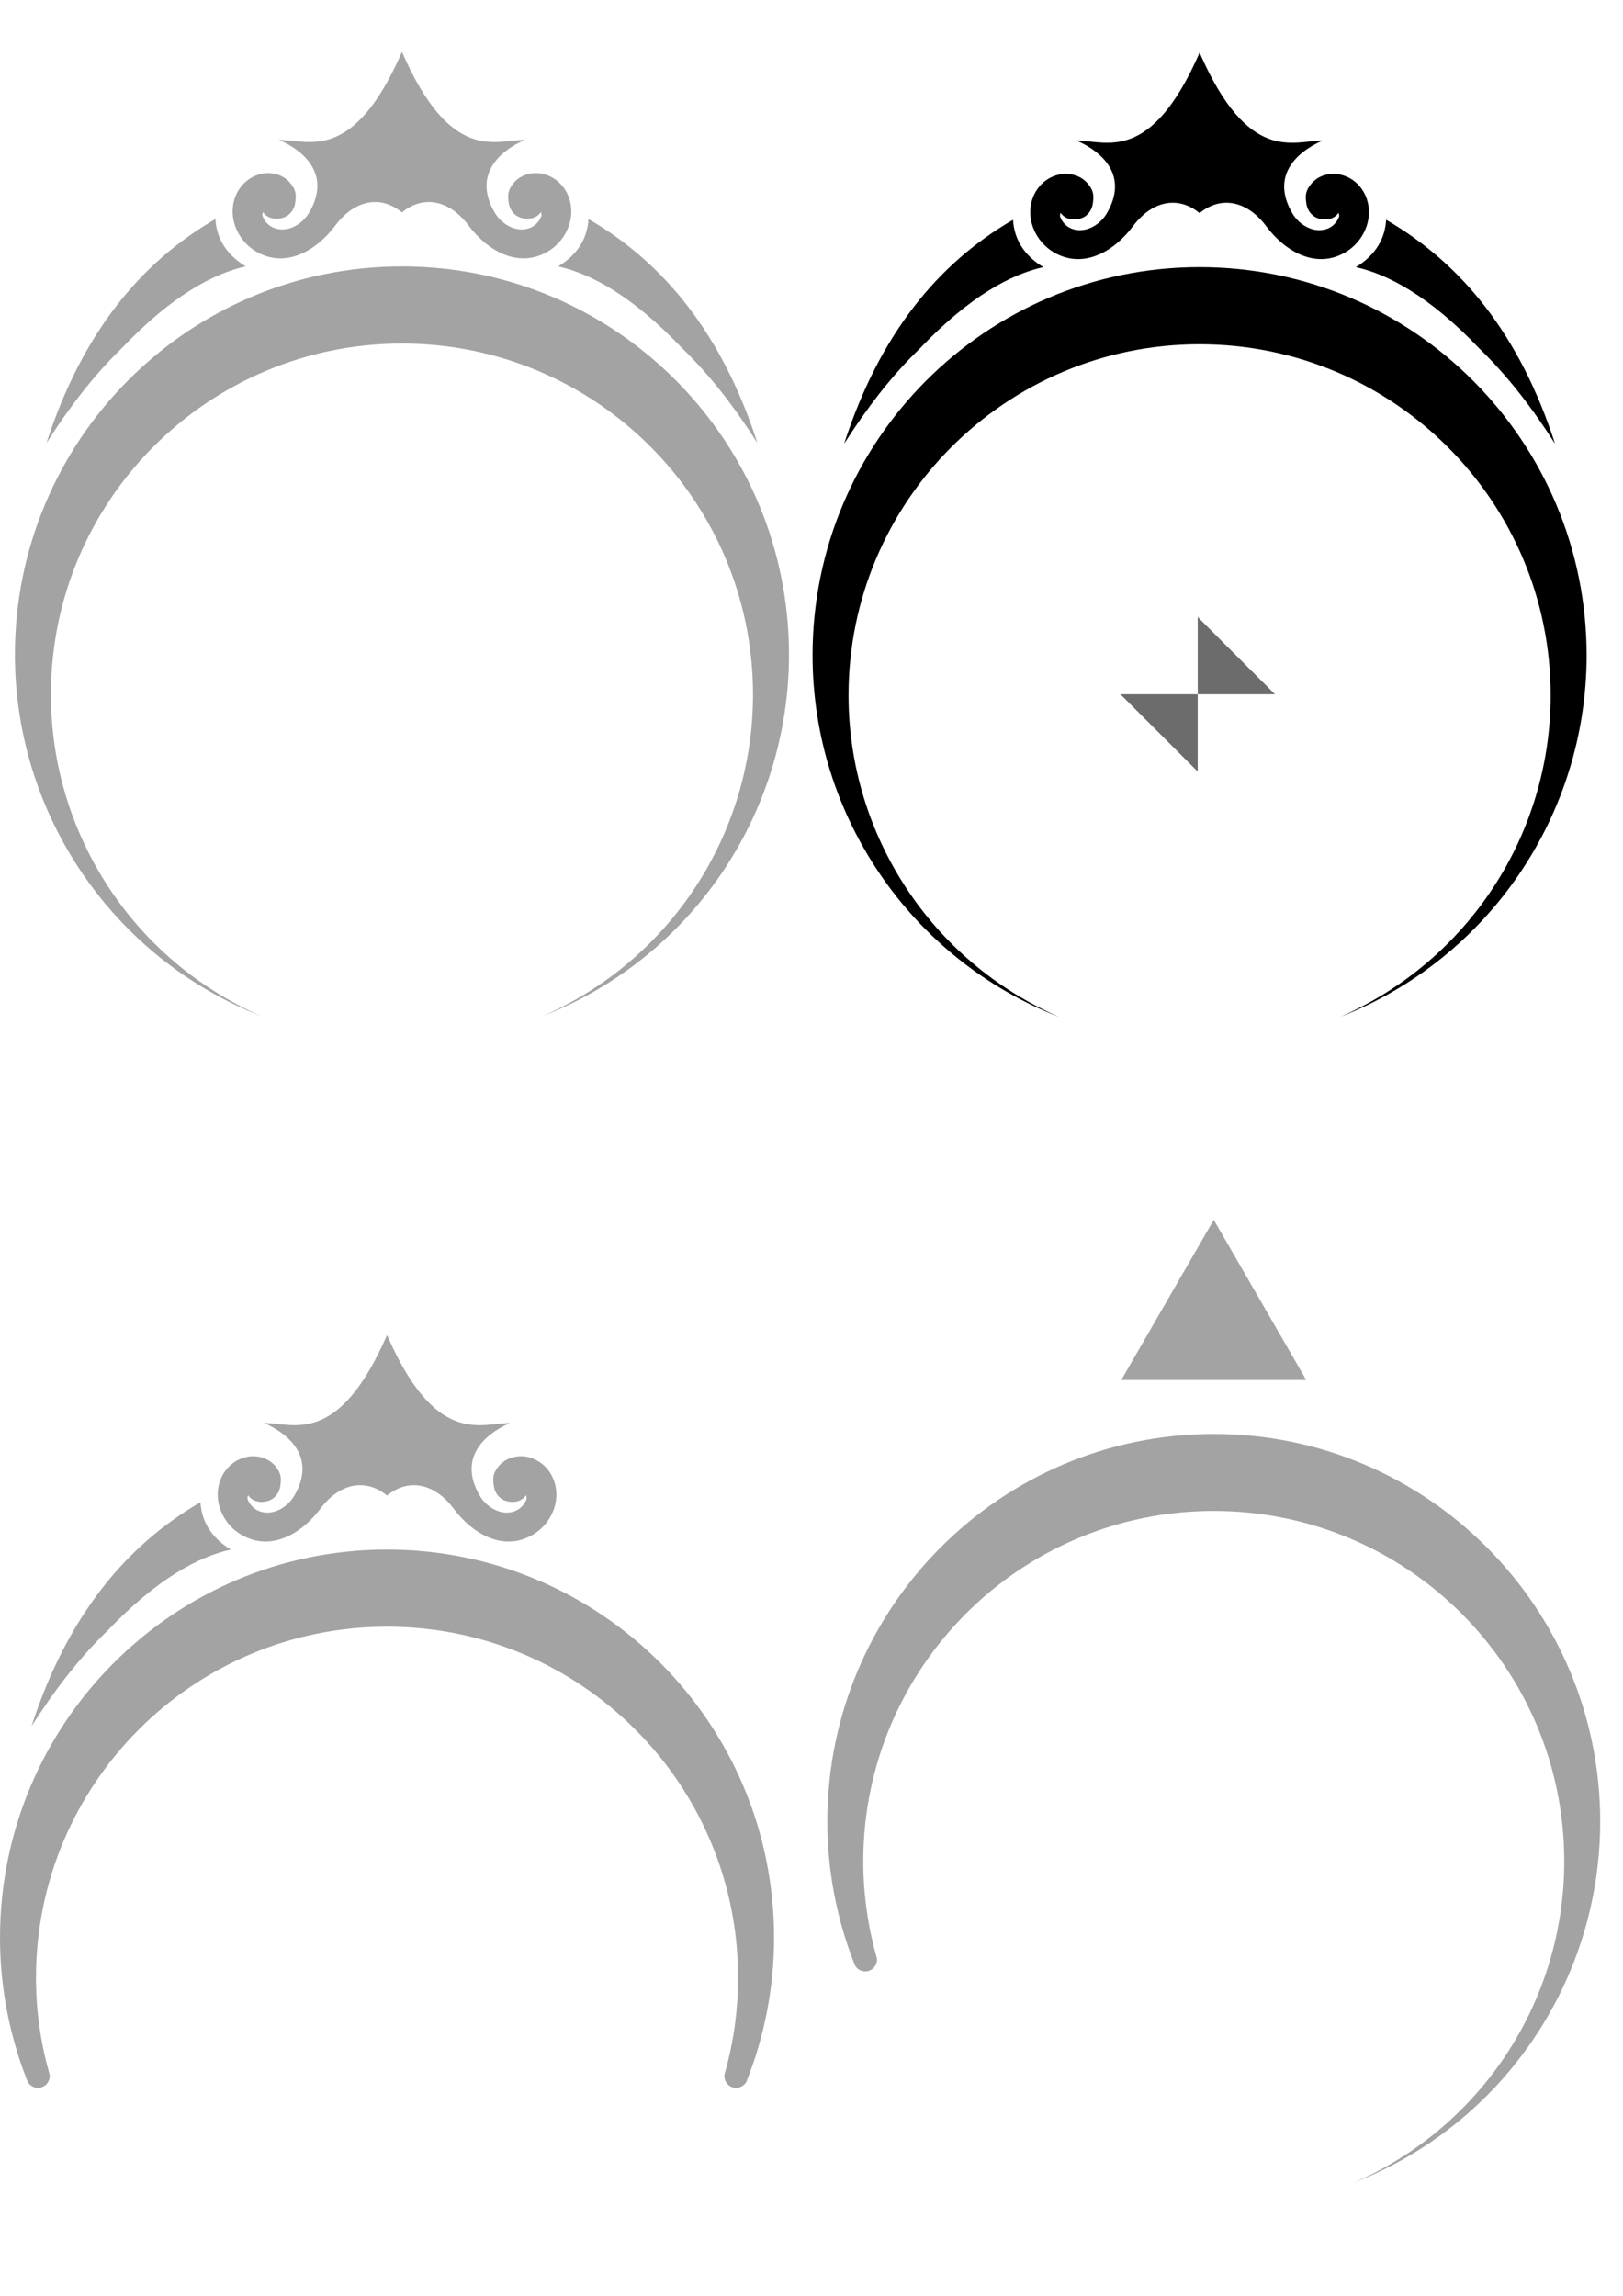 <?xml version="1.0" encoding="UTF-8" standalone="no"?>
<!-- Created with Inkscape (http://www.inkscape.org/) -->

<svg
   xmlns:dc="http://purl.org/dc/elements/1.1/"
   xmlns:cc="http://creativecommons.org/ns#"
   xmlns:rdf="http://www.w3.org/1999/02/22-rdf-syntax-ns#"
   xmlns:svg="http://www.w3.org/2000/svg"
   xmlns="http://www.w3.org/2000/svg"
   xmlns:sodipodi="http://sodipodi.sourceforge.net/DTD/sodipodi-0.dtd"
   xmlns:inkscape="http://www.inkscape.org/namespaces/inkscape"
   width="210mm"
   height="297mm"
   viewBox="0 0 210 297"
   version="1.1"
   id="svg8"
   sodipodi:docname="rotation_arrow.svg"
   inkscape:version="0.92.5 (2060ec1f9f, 2020-04-08)">
  <defs
     id="defs2">
    <inkscape:path-effect
       effect="mirror_symmetry"
       start_point="-123.238,126.619"
       end_point="-123.238,597.393"
       center_point="-123.238,362.006"
       id="path-effect971"
       is_visible="true"
       mode="free"
       discard_orig_path="false"
       fuse_paths="false"
       oposite_fuse="false" />
    <inkscape:path-effect
       effect="mirror_symmetry"
       start_point="188.977,651.746"
       end_point="188.977,1019.223"
       center_point="188.977,835.484"
       id="path-effect880"
       is_visible="true"
       mode="free"
       discard_orig_path="false"
       fuse_paths="false"
       oposite_fuse="false" />
    <inkscape:path-effect
       effect="mirror_symmetry"
       start_point="188.977,651.746"
       end_point="188.977,1019.223"
       center_point="188.977,835.484"
       id="path-effect833"
       is_visible="true"
       mode="free"
       discard_orig_path="false"
       fuse_paths="false"
       oposite_fuse="false" />
    <inkscape:path-effect
       effect="mirror_symmetry"
       start_point="213.395,197.803"
       end_point="213.395,391.316"
       center_point="213.395,294.56"
       id="path-effect935"
       is_visible="true"
       mode="free"
       discard_orig_path="false"
       fuse_paths="false"
       oposite_fuse="false" />
    <inkscape:path-effect
       effect="mirror_symmetry"
       start_point="188.977,651.746"
       end_point="188.977,1019.223"
       center_point="188.977,835.484"
       id="path-effect833-6"
       is_visible="true"
       mode="free"
       discard_orig_path="false"
       fuse_paths="false"
       oposite_fuse="false" />
    <inkscape:path-effect
       effect="mirror_symmetry"
       start_point="188.977,651.746"
       end_point="188.977,1019.223"
       center_point="188.977,835.484"
       id="path-effect880-3"
       is_visible="true"
       mode="free"
       discard_orig_path="false"
       fuse_paths="false"
       oposite_fuse="false" />
    <inkscape:path-effect
       effect="mirror_symmetry"
       start_point="-123.238,126.619"
       end_point="-123.238,597.393"
       center_point="-123.238,362.006"
       id="path-effect971-2"
       is_visible="true"
       mode="free"
       discard_orig_path="false"
       fuse_paths="false"
       oposite_fuse="false" />
  </defs>
  <sodipodi:namedview
     id="base"
     pagecolor="#ffffff"
     bordercolor="#666666"
     borderopacity="1.0"
     inkscape:pageopacity="0.0"
     inkscape:pageshadow="2"
     inkscape:zoom="0.7"
     inkscape:cx="742.31279"
     inkscape:cy="611.07488"
     inkscape:document-units="mm"
     inkscape:current-layer="layer2"
     showgrid="false"
     inkscape:window-width="1920"
     inkscape:window-height="1016"
     inkscape:window-x="0"
     inkscape:window-y="27"
     inkscape:window-maximized="1"
     showguides="false" />
  <g
     inkscape:label="Layer 1"
     inkscape:groupmode="layer"
     id="layer1">
    <circle
       style="fill:none;fill-opacity:1;stroke:#3a904c;stroke-width:0.205;stroke-opacity:1"
       id="path817-3"
       cx="56.461"
       cy="86.458"
       r="0" />
    <circle
       style="fill:none;fill-opacity:1;stroke:#3a904c;stroke-width:0.205;stroke-opacity:1"
       id="path817-6"
       cx="56.461"
       cy="86.458"
       r="0" />
    <path
       style="opacity:1;vector-effect:none;fill:#000000;fill-opacity:0.363;stroke:none;stroke-width:0.45;stroke-linecap:butt;stroke-linejoin:miter;stroke-miterlimit:4;stroke-dasharray:none;stroke-dashoffset:0;stroke-opacity:1"
       d="m 157.049,157.802 -5.983,10.363 -5.984,10.364 h 11.967 11.967 l -5.984,-10.364 z m -46.568,96.077 c -2.221,-5.696 -3.426,-11.853 -3.432,-18.213 2.8e-4,-27.704 22.386,-50.162 50,-50.162 27.614,7e-5 50,22.458 50,50.162 -0.022,20.665 -12.673,39.201 -31.869,46.695 16.524,-7.207 27.211,-23.517 27.22,-41.545 -2.6e-4,-25.047 -20.304,-45.351 -45.351,-45.351 -25.047,2.7e-4 -45.351,20.305 -45.351,45.351 0.002,4.158 0.574,8.225 1.653,12.11 l 0.101,0.359 c 0.012,0.075 0.018,0.152 0.019,0.228 -3e-5,0.838 -0.68,1.518 -1.518,1.518 -0.554,0 -1.063,-0.303 -1.329,-0.788 z"
       id="path817-62-3"
       inkscape:connector-curvature="0"
       sodipodi:nodetypes="ccccccccccccccccccccc" />
    <path
       style="opacity:1;vector-effect:none;fill:#000000;fill-opacity:0.363;stroke:none;stroke-width:0.567;stroke-linecap:butt;stroke-linejoin:miter;stroke-miterlimit:4;stroke-dasharray:none;stroke-dashoffset:0;stroke-opacity:1"
       d="m 188.977,651.746 c -23.893,54.699 -45.752,42.899 -59.989,42.942 13.014,5.745 25.191,17.385 14.759,35.396 -3.82,6.595 -12.075,10.632 -18.559,6.961 -1.903,-1.077 -3.638,-3.218 -4.318,-5.285 -0.243,-0.739 0.243,-1.248 0.215,-1.891 0.918,1.401 2.3,2.434 3.904,2.916 2.388,0.755 6.174,0.498 8.594,-1.49 2.42,-1.988 3.057,-4.379 3.307,-6.156 0.499,-3.556 0.446,-5.949 -2.488,-9.449 -3.654,-4.358 -9.634,-5.47 -14.025,-4.459 -4.391,1.011 -7.993,3.419 -10.549,7.043 -3.908,5.541 -4.305,12.366 -2.473,17.938 1.833,5.572 5.643,10.28 10.822,13.213 14.302,8.098 29.234,-0.841 38.297,-12.977 9.101,-12.186 21.848,-15.113 32.504,-6.363 m 0,26.361 C 84.608,756.446 0.001,841.328 0,946.035 c 0.026,24.035 4.576,47.306 12.973,68.836 l 0.539,1.373 c 1.006,1.835 2.931,2.979 5.023,2.979 3.168,-2e-4 5.736,-2.568 5.736,-5.736 -0.002,-0.288 -0.025,-0.576 -0.07,-0.861 l -0.383,-1.357 C 19.74,996.584 17.579,981.215 17.57,965.498 17.572,870.834 94.313,794.093 188.977,794.092 m 0,-142.346 c 23.893,54.699 45.752,42.899 59.989,42.942 -13.014,5.745 -25.191,17.385 -14.759,35.396 3.82,6.595 12.075,10.632 18.559,6.961 1.903,-1.077 3.638,-3.218 4.318,-5.285 0.243,-0.739 -0.243,-1.248 -0.215,-1.891 -0.918,1.401 -2.3,2.434 -3.904,2.916 -2.388,0.755 -6.174,0.498 -8.594,-1.49 -2.42,-1.988 -3.057,-4.379 -3.307,-6.156 -0.499,-3.556 -0.446,-5.949 2.488,-9.449 3.654,-4.358 9.634,-5.47 14.025,-4.459 4.391,1.011 7.993,3.419 10.549,7.043 3.908,5.541 4.305,12.366 2.473,17.938 -1.833,5.572 -5.643,10.28 -10.822,13.213 -14.302,8.098 -29.234,-0.841 -38.297,-12.977 -9.101,-12.186 -21.848,-15.113 -32.504,-6.363 m 0,26.361 c 104.368,2.9e-4 188.975,84.882 188.977,189.59 -0.026,24.035 -4.576,47.306 -12.973,68.836 l -0.539,1.373 c -1.006,1.835 -2.931,2.979 -5.023,2.979 -3.168,-2e-4 -5.736,-2.568 -5.736,-5.736 0.002,-0.288 0.025,-0.576 0.07,-0.861 l 0.383,-1.357 c 4.078,-14.684 6.24,-30.053 6.248,-45.77 C 360.381,870.834 283.64,794.093 188.977,794.092"
       transform="scale(0.265)"
       id="path817-62"
       inkscape:connector-curvature="0"
       sodipodi:nodetypes="ccsscccccccsccsccccccccccc"
       inkscape:path-effect="#path-effect880"
       inkscape:original-d="m 188.97656,651.74609 c -23.89285,54.69921 -45.75195,42.89911 -59.98927,42.94188 13.0135,5.74532 25.19056,17.38547 14.7588,35.39601 -3.82,6.59528 -12.07533,10.63207 -18.55859,6.96094 -1.90288,-1.0775 -3.63826,-3.21772 -4.31836,-5.28515 -0.24321,-0.73932 0.24281,-1.2483 0.21484,-1.89063 0.91788,1.4013 2.29999,2.43401 3.9043,2.91602 2.38814,0.75481 6.17393,0.49813 8.59375,-1.49024 2.41983,-1.98833 3.05727,-4.37851 3.30664,-6.15625 0.49878,-3.55555 0.44646,-5.94907 -2.48828,-9.44922 -3.6537,-4.35775 -9.63395,-5.46993 -14.02539,-4.45898 -4.39144,1.01091 -7.99295,3.41931 -10.54883,7.04297 -3.90796,5.5406 -4.30548,12.36587 -2.47265,17.9375 1.83281,5.57166 5.64346,10.28039 10.82226,13.21289 14.30204,8.09847 29.23401,-0.84134 38.29688,-12.97656 9.10094,-12.18619 21.84824,-15.11315 32.5039,-6.36329 m 0,26.36133 C 84.608472,756.4456 0.00107042,841.32776 0,946.03516 c 0.02560405,24.03541 4.5764311,47.30599 12.972656,68.83594 l 0.539063,1.373 c 1.005961,1.8347 2.931054,2.9786 5.023437,2.9786 3.168051,-2e-4 5.736214,-2.5683 5.736328,-5.7364 -0.0018,-0.2885 -0.02525,-0.5764 -0.07031,-0.8613 l -0.382813,-1.3574 C 19.740296,996.58399 17.578612,981.21497 17.570312,965.49805 17.571796,870.8341 94.312623,794.0928 188.97656,794.0918" />
    <path
       style="fill:#000000;fill-opacity:0.363;stroke:none;stroke-width:1px;stroke-linecap:butt;stroke-linejoin:miter;stroke-opacity:1"
       d="M 97.875 733.35 C 61.25 754.566 32.699 789.24 15.408 842.68 C 26.177 825.792 38.13 809.964 52.207 796.346 C 76.858 770.432 97.041 759.978 112.672 756.438 C 102.602 750.314 98.431 742.128 97.875 733.35 z "
       transform="scale(0.265)"
       id="path888" />
    <path
       style="opacity:1;vector-effect:none;fill:#000000;fill-opacity:0.363;stroke:none;stroke-width:1.7;stroke-linecap:butt;stroke-linejoin:miter;stroke-miterlimit:4;stroke-dasharray:none;stroke-dashoffset:0;stroke-opacity:1"
       d="m -123.238,126.619 c -23.893,54.699 -45.753,42.899 -59.99,42.941 13.014,5.745 25.192,17.386 14.76,35.396 -3.82,6.595 -12.075,10.632 -18.559,6.961 -1.903,-1.077 -3.638,-3.218 -4.318,-5.285 -0.243,-0.739 0.243,-1.248 0.215,-1.891 0.918,1.401 2.3,2.434 3.904,2.916 2.388,0.755 6.174,0.498 8.594,-1.49 2.42,-1.988 3.057,-4.379 3.307,-6.156 0.499,-3.556 0.446,-5.949 -2.488,-9.449 -3.654,-4.358 -9.634,-5.47 -14.025,-4.459 -4.391,1.011 -7.993,3.419 -10.549,7.043 -3.908,5.541 -4.305,12.366 -2.473,17.938 1.833,5.572 5.643,10.28 10.822,13.213 14.302,8.098 29.234,-0.841 38.297,-12.977 9.101,-12.186 21.848,-15.113 32.504,-6.363 m -91.102,3.266 c -36.625,21.216 -65.176,55.891 -82.467,109.33 10.768,-16.888 22.722,-32.716 36.799,-46.334 24.651,-25.913 44.834,-36.368 60.465,-39.908 -10.07,-6.124 -14.241,-14.309 -14.797,-23.088 z m 91.102,23.096 c -104.368,2.6e-4 -188.975,84.882 -188.977,189.59 0.083,78.103 47.9,148.163 120.451,176.484 -62.454,-27.241 -102.843,-88.885 -102.879,-157.021 9.8e-4,-94.664 76.74,-171.405 171.404,-171.406 m 0,-142.346 c 23.893,54.699 45.753,42.899 59.99,42.941 -13.014,5.745 -25.192,17.386 -14.76,35.396 3.82,6.595 12.075,10.632 18.559,6.961 1.903,-1.077 3.638,-3.218 4.318,-5.285 0.243,-0.739 -0.243,-1.248 -0.215,-1.891 -0.918,1.401 -2.3,2.434 -3.904,2.916 -2.388,0.755 -6.174,0.498 -8.594,-1.49 -2.42,-1.988 -3.057,-4.379 -3.307,-6.156 -0.499,-3.556 -0.446,-5.949 2.488,-9.449 3.654,-4.358 9.634,-5.47 14.025,-4.459 4.391,1.011 7.993,3.419 10.549,7.043 3.908,5.541 4.305,12.366 2.473,17.938 -1.833,5.572 -5.643,10.28 -10.822,13.213 -14.302,8.098 -29.234,-0.841 -38.297,-12.977 -9.101,-12.186 -21.848,-15.113 -32.504,-6.363 m 91.102,3.266 c 36.625,21.216 65.176,55.891 82.467,109.33 -10.768,-16.888 -22.722,-32.716 -36.799,-46.334 -24.651,-25.913 -44.834,-36.368 -60.465,-39.908 10.07,-6.124 14.241,-14.309 14.797,-23.088 z m -91.102,23.096 C -18.87,231.319 65.737,316.201 65.738,420.908 65.655,499.011 17.839,569.071 -54.713,597.393 7.741,570.152 48.13,508.508 48.166,440.371 48.165,345.707 -28.574,268.966 -123.238,268.965"
       transform="matrix(0.265,0,0,0.265,84.667,-26.836)"
       id="path817-62-3-5"
       inkscape:connector-curvature="0"
       sodipodi:nodetypes="ccsscccccccsccsccccccccccc"
       inkscape:path-effect="#path-effect971"
       inkscape:original-d="m -123.23828,126.61914 c -23.89285,54.69921 -45.75292,42.89864 -59.99024,42.94141 13.0135,5.74532 25.19153,17.38594 14.75977,35.39648 -3.82,6.59528 -12.07533,10.63207 -18.55859,6.96094 -1.90288,-1.0775 -3.63826,-3.21773 -4.31836,-5.28516 -0.24321,-0.73932 0.24281,-1.24829 0.21484,-1.89062 0.91788,1.4013 2.29999,2.434 3.9043,2.91601 2.38814,0.75481 6.17393,0.49814 8.59375,-1.49023 2.41983,-1.98833 3.05727,-4.37851 3.30664,-6.15625 0.49878,-3.55555 0.44646,-5.94907 -2.48828,-9.44922 -3.6537,-4.35775 -9.63395,-5.46993 -14.02539,-4.45898 -4.39144,1.01091 -7.99295,3.4193 -10.54883,7.04296 -3.90796,5.5406 -4.30549,12.36587 -2.47266,17.9375 1.83281,5.57166 5.64347,10.2804 10.82227,13.2129 14.30204,8.09846 29.234,-0.84135 38.29687,-12.97657 9.10094,-12.18619 21.84825,-15.11314 32.50391,-6.36328 m -91.10156,3.26563 c -36.6253,21.21599 -65.17556,55.89064 -82.4668,109.33007 10.76834,-16.88792 22.72218,-32.71569 36.79883,-46.33398 24.6511,-25.91329 44.83428,-36.36789 60.46484,-39.9082 -10.07033,-6.1239 -14.24054,-14.30925 -14.79687,-23.08789 z m 91.10156,23.0957 c -104.36809,2.6e-4 -188.97547,84.88246 -188.97656,189.58984 0.0831,78.10326 47.89962,148.16275 120.45117,176.48438 -62.45405,-27.2408 -102.84293,-88.88503 -102.87891,-157.02149 9.8e-4,-94.66397 76.74037,-171.40477 171.4043,-171.40625"
       inkscape:transform-center-x="-0.75595238"
       inkscape:transform-center-y="-21.166667" />
    <path
       style="opacity:1;vector-effect:none;fill:#000000;fill-opacity:1;stroke:none;stroke-width:1.7;stroke-linecap:butt;stroke-linejoin:miter;stroke-miterlimit:4;stroke-dasharray:none;stroke-dashoffset:0;stroke-opacity:1"
       d="m 585.715,25.705 c -23.893,54.699 -45.753,42.899 -59.99,42.941 13.014,5.745 25.192,17.386 14.76,35.396 -3.82,6.595 -12.075,10.632 -18.559,6.961 -1.903,-1.077 -3.638,-3.218 -4.318,-5.285 -0.243,-0.739 0.243,-1.248 0.215,-1.891 0.918,1.401 2.3,2.434 3.904,2.916 2.388,0.755 6.174,0.498 8.594,-1.49 2.42,-1.988 3.057,-4.379 3.307,-6.156 0.499,-3.556 0.446,-5.949 -2.488,-9.449 -3.654,-4.358 -9.634,-5.47 -14.025,-4.459 -4.391,1.011 -7.993,3.419 -10.549,7.043 -3.908,5.541 -4.305,12.366 -2.473,17.937 1.833,5.572 5.643,10.28 10.822,13.213 14.302,8.098 29.234,-0.841 38.297,-12.977 9.101,-12.186 21.848,-15.113 32.504,-6.363 10.656,-8.75 23.403,-5.823 32.504,6.363 9.063,12.135 23.995,21.075 38.297,12.977 5.179,-2.933 8.989,-7.641 10.822,-13.213 1.833,-5.572 1.435,-12.397 -2.473,-17.937 -2.556,-3.624 -6.157,-6.032 -10.549,-7.043 -4.391,-1.011 -10.372,0.101 -14.025,4.459 -2.935,3.5 -2.987,5.894 -2.488,9.449 0.249,1.778 0.887,4.168 3.307,6.156 2.42,1.988 6.206,2.245 8.594,1.49 1.604,-0.482 2.986,-1.515 3.904,-2.916 -0.028,0.642 0.458,1.151 0.215,1.891 -0.68,2.067 -2.415,4.208 -4.318,5.285 -6.483,3.671 -14.739,-0.366 -18.559,-6.961 -10.432,-18.011 1.746,-29.651 14.76,-35.396 -14.237,-0.043 -36.097,11.758 -59.99,-42.941 z m -91.102,81.604 c -36.625,21.216 -65.176,55.891 -82.467,109.33 10.768,-16.888 22.722,-32.716 36.799,-46.334 24.651,-25.913 44.834,-36.368 60.465,-39.908 -10.07,-6.124 -14.241,-14.309 -14.797,-23.088 z m 182.203,0 c -0.556,8.779 -4.727,16.964 -14.797,23.088 15.631,3.54 35.814,13.995 60.465,39.908 14.077,13.618 26.03,29.446 36.799,46.334 -17.291,-53.439 -45.841,-88.114 -82.467,-109.33 z m -91.102,23.096 c -104.368,2.6e-4 -188.975,84.882 -188.977,189.59 0.083,78.103 47.9,148.163 120.451,176.484 -62.454,-27.241 -102.843,-88.884 -102.879,-157.02 9.8e-4,-94.664 76.739,-171.406 171.403,-171.407 94.664,0.001 171.405,76.742 171.406,171.406 -0.036,68.136 -40.425,129.781 -102.879,157.021 C 726.792,468.157 774.608,398.097 774.691,319.994 774.69,215.287 690.083,130.405 585.715,130.404 Z"
       id="path817-62-3-5-9"
       inkscape:connector-curvature="0"
       sodipodi:nodetypes="ccsscccccccsccscsccscccccccssccccccccccccccccccccc"
       inkscape:transform-center-x="-0.010480589"
       inkscape:transform-center-y="-20.738416"
       transform="scale(0.265)" />
    <path
       style="opacity:1;vector-effect:none;fill:#00ff00;fill-opacity:1;stroke:none;stroke-width:0.45;stroke-linecap:butt;stroke-linejoin:miter;stroke-miterlimit:4;stroke-dasharray:none;stroke-dashoffset:0;stroke-opacity:1"
       d="M 264.513,2.659 C 258.192,17.131 252.408,14.009 248.641,14.021 c 3.443,1.52 6.665,4.6 3.905,9.365 -1.011,1.745 -3.195,2.813 -4.91,1.842 -0.503,-0.285 -0.963,-0.851 -1.143,-1.398 -0.064,-0.196 0.064,-0.33 0.057,-0.5 0.243,0.371 0.609,0.644 1.033,0.772 0.632,0.2 1.634,0.132 2.274,-0.394 0.64,-0.526 0.809,-1.158 0.875,-1.629 0.132,-0.941 0.118,-1.574 -0.658,-2.5 -0.967,-1.153 -2.549,-1.447 -3.711,-1.18 -1.162,0.267 -2.115,0.905 -2.791,1.863 -1.034,1.466 -1.139,3.272 -0.654,4.746 0.485,1.474 1.493,2.72 2.863,3.496 3.784,2.143 7.735,-0.223 10.133,-3.433 2.408,-3.224 5.781,-3.999 8.6,-1.684 2.819,-2.315 6.192,-1.541 8.6,1.684 2.398,3.211 6.349,5.576 10.133,3.433 1.37,-0.776 2.378,-2.022 2.863,-3.496 0.485,-1.474 0.38,-3.28 -0.654,-4.746 -0.676,-0.959 -1.629,-1.596 -2.791,-1.863 -1.162,-0.267 -2.744,0.027 -3.711,1.18 -0.776,0.926 -0.79,1.559 -0.658,2.5 0.066,0.47 0.235,1.103 0.875,1.629 0.64,0.526 1.642,0.594 2.274,0.394 0.424,-0.128 0.79,-0.401 1.033,-0.772 -0.007,0.17 0.121,0.305 0.057,0.5 -0.18,0.547 -0.639,1.113 -1.143,1.398 -1.715,0.971 -3.9,-0.097 -4.91,-1.842 -2.76,-4.765 0.462,-7.845 3.905,-9.365 -3.767,-0.011 -9.551,3.111 -15.872,-11.362 z M 240.409,24.25 c -9.69,5.613 -17.244,14.788 -21.819,28.927 2.849,-4.468 6.012,-8.656 9.736,-12.259 6.522,-6.856 11.862,-9.622 15.998,-10.559 -2.664,-1.62 -3.768,-3.786 -3.915,-6.109 z m 48.208,0 c -0.147,2.323 -1.251,4.488 -3.915,6.109 4.136,0.937 9.476,3.703 15.998,10.559 3.724,3.603 6.887,7.791 9.736,12.259 -4.575,-14.139 -12.129,-23.314 -21.819,-28.927 z m -24.104,6.111 c -27.614,6.8e-5 -50,22.458 -50,50.162 0.022,20.665 12.673,39.201 31.869,46.695 -16.524,-7.207 -27.211,-23.517 -27.22,-41.545 2.6e-4,-25.047 20.304,-45.351 45.35,-45.352 25.047,2.64e-4 45.351,20.305 45.351,45.351 -0.01,18.028 -10.696,34.338 -27.22,41.545 19.196,-7.493 31.847,-26.03 31.869,-46.695 -2.6e-4,-27.704 -22.386,-50.162 -50,-50.162 z"
       id="path817-62-3-5-9-4"
       inkscape:connector-curvature="0"
       sodipodi:nodetypes="ccsscccccccsccscsccscccccccssccccccccccccccccccccc"
       inkscape:transform-center-x="-0.010480589"
       inkscape:transform-center-y="-20.738416" />
    <path
       style="color:#000000;font-style:normal;font-variant:normal;font-weight:normal;font-stretch:normal;font-size:medium;line-height:normal;font-family:sans-serif;font-variant-ligatures:normal;font-variant-position:normal;font-variant-caps:normal;font-variant-numeric:normal;font-variant-alternates:normal;font-feature-settings:normal;text-indent:0;text-align:start;text-decoration:none;text-decoration-line:none;text-decoration-style:solid;text-decoration-color:#000000;letter-spacing:normal;word-spacing:normal;text-transform:none;writing-mode:lr-tb;direction:ltr;text-orientation:mixed;dominant-baseline:auto;baseline-shift:baseline;text-anchor:start;white-space:normal;shape-padding:0;clip-rule:nonzero;display:inline;overflow:visible;visibility:visible;opacity:1;isolation:auto;mix-blend-mode:normal;color-interpolation:sRGB;color-interpolation-filters:linearRGB;solid-color:#000000;solid-opacity:1;vector-effect:none;fill:#0000ff;fill-opacity:1;fill-rule:nonzero;stroke:none;stroke-width:5.669;stroke-linecap:butt;stroke-linejoin:bevel;stroke-miterlimit:4;stroke-dasharray:none;stroke-dashoffset:0;stroke-opacity:1;color-rendering:auto;image-rendering:auto;shape-rendering:auto;text-rendering:auto;enable-background:accumulate"
       d="m 999.734,10.049 c -23.893,54.699 -45.751,42.899 -59.988,42.941 13.013,5.745 25.19,17.386 14.758,35.396 -3.82,6.595 -12.073,10.632 -18.557,6.961 -1.903,-1.077 -3.64,-3.218 -4.32,-5.285 -0.243,-0.739 0.243,-1.248 0.215,-1.891 0.918,1.401 2.3,2.434 3.904,2.916 2.388,0.755 6.174,0.498 8.594,-1.49 2.42,-1.988 3.057,-4.379 3.307,-6.156 0.499,-3.556 0.446,-5.949 -2.488,-9.449 -3.654,-4.358 -9.634,-5.47 -14.025,-4.459 -4.391,1.011 -7.993,3.419 -10.549,7.043 -3.908,5.541 -4.306,12.366 -2.473,17.938 1.833,5.572 5.643,10.28 10.822,13.213 14.302,8.098 29.234,-0.841 38.297,-12.977 9.101,-12.186 21.848,-15.113 32.504,-6.363 10.656,-8.75 23.403,-5.823 32.504,6.363 9.063,12.135 23.995,21.075 38.297,12.977 5.179,-2.933 8.989,-7.641 10.822,-13.213 1.833,-5.572 1.435,-12.397 -2.473,-17.938 -2.556,-3.624 -6.157,-6.032 -10.549,-7.043 -4.391,-1.011 -10.372,0.101 -14.025,4.459 -2.935,3.5 -2.987,5.894 -2.488,9.449 0.249,1.778 0.887,4.168 3.307,6.156 2.42,1.988 6.206,2.245 8.594,1.49 1.604,-0.482 2.986,-1.515 3.904,-2.916 -0.026,0.642 0.458,1.151 0.215,1.891 -0.68,2.067 -2.416,4.208 -4.318,5.285 -6.483,3.671 -14.739,-0.366 -18.559,-6.961 -10.432,-18.011 1.746,-29.651 14.76,-35.396 -14.237,-0.043 -36.097,11.758 -59.99,-42.941 z m 0.002,6.279 c 11.205,23.597 22.218,34.382 32.606,38.334 5.725,2.178 11.052,2.423 15.783,2.148 -2.752,2.244 -5.267,4.782 -7.035,7.869 -3.825,6.68 -4.163,15.48 1.426,25.129 2.228,3.847 5.669,6.898 9.654,8.533 3.986,1.635 8.67,1.786 12.748,-0.523 2.66,-1.506 4.673,-3.99 5.619,-6.865 0.565,-3.378 -1.326,-5.646 -2.619,-6.84 -1.698,1.252 -3.133,3.673 -5.008,4.264 l -0.043,0.006 c -1.391,0.44 -4.544,0.169 -5.936,-0.975 -1.748,-1.436 -2.097,-2.895 -2.303,-4.361 -0.471,-3.355 -0.683,-4.209 1.854,-7.234 2.828,-3.373 7.818,-4.296 11.219,-3.514 3.763,0.866 6.693,2.83 8.867,5.912 3.328,4.719 3.676,10.619 2.096,15.422 -1.617,4.914 -4.958,9.04 -9.524,11.625 -6.394,3.62 -12.614,3.426 -18.639,0.945 -6.025,-2.481 -11.704,-7.409 -15.988,-13.146 -4.865,-6.514 -10.88,-10.781 -17.371,-12.113 -5.868,-1.205 -11.938,0.48 -17.406,4.311 -5.469,-3.833 -11.537,-5.516 -17.406,-4.311 -6.491,1.333 -12.504,5.599 -17.369,12.113 -4.285,5.737 -9.965,10.666 -15.99,13.146 -6.025,2.481 -12.245,2.675 -18.639,-0.945 -4.565,-2.585 -7.913,-6.711 -9.529,-11.625 -1.58,-4.803 -1.232,-10.703 2.096,-15.422 2.174,-3.082 5.111,-5.046 8.873,-5.912 3.4,-0.783 8.385,0.141 11.213,3.514 2.537,3.025 2.324,3.879 1.854,7.234 -0.206,1.466 -0.547,2.925 -2.295,4.361 -1.392,1.144 -4.552,1.414 -5.943,0.975 l -0.037,-0.006 c -1.899,-0.435 -2.903,-1.889 -4.889,-4.024 -1.57,1.582 -3.339,4.648 -2.738,6.592 v 0.008 c 0.946,2.875 2.951,5.359 5.611,6.865 4.078,2.309 8.77,2.158 12.756,0.523 3.986,-1.635 7.428,-4.686 9.656,-8.533 5.588,-9.648 5.241,-18.449 1.416,-25.129 -1.768,-3.087 -4.275,-5.626 -7.027,-7.869 4.729,0.274 10.062,0.028 15.783,-2.148 10.387,-3.952 21.401,-14.737 32.605,-38.334 z m -91.102,75.324 c -36.625,21.216 -65.176,55.891 -82.467,109.33 10.768,-16.888 22.72,-32.716 36.797,-46.334 24.651,-25.913 44.834,-36.368 60.465,-39.908 -10.07,-6.124 -14.239,-14.309 -14.795,-23.088 z m 182.203,0 c -0.556,8.779 -4.729,16.964 -14.799,23.088 15.63,3.54 35.814,13.995 60.465,39.908 14.077,13.618 26.032,29.446 36.801,46.334 -17.291,-53.439 -45.842,-88.114 -82.467,-109.33 z m -183.686,4.525 c 1.346,6.407 4.275,12.532 10.32,17.533 -15.41,4.695 -34.143,15.446 -56.479,38.902 -0.011,0.01 -0.018,0.02 -0.029,0.029 -8.279,8.012 -15.663,16.896 -22.648,26.146 16.673,-38.202 39.948,-65.052 68.836,-82.611 z m 185.168,0 c 28.887,17.559 52.155,44.41 68.828,82.611 -6.986,-9.25 -14.36,-18.134 -22.639,-26.146 -22.348,-23.477 -41.094,-34.234 -56.51,-38.932 6.046,-5.002 8.975,-11.126 10.32,-17.533 z m -92.586,18.57 c -104.368,2.5e-4 -188.975,84.882 -188.977,189.59 0.083,78.103 47.9,148.163 120.451,176.484 -62.454,-27.241 -102.843,-88.883 -102.879,-157.02 9.8e-4,-94.664 76.74,-171.407 171.404,-171.408 94.664,0.001 171.403,76.742 171.404,171.406 -0.038,68.136 -40.423,129.781 -102.877,157.021 72.552,-28.322 120.366,-98.381 120.449,-176.484 -9e-4,-104.707 -84.608,-189.59 -188.977,-189.59 z m 0.002,2.838 c 102.831,2.5e-4 186.142,83.574 186.143,186.754 -0.051,45.892 -17.104,88.738 -45.797,121.941 21.355,-29.227 33.868,-64.754 33.889,-102.475 v -0.008 c -10e-4,-96.196 -78.038,-174.241 -174.234,-174.242 -96.196,0.002 -174.241,78.046 -174.242,174.242 v 0.008 c 0.019,37.76 12.569,73.321 33.965,102.564 -28.738,-33.215 -45.813,-76.1 -45.863,-122.031 v -0.008 C 813.6,201.155 896.908,117.586 999.736,117.586 Z"
       transform="scale(0.265)"
       id="path817-62-3-5-9-4-8"
       inkscape:connector-curvature="0"
       sodipodi:nodetypes="cccccccccccsccccccccccccccccccccccccccccccccccccscsccsccccccccccccccccccccccccccccccccccccccccccccccccccccccccccccccccc" />
    <path
       style="opacity:1;vector-effect:none;fill:#ff0000;fill-opacity:1;stroke:none;stroke-width:0.45;stroke-linecap:butt;stroke-linejoin:miter;stroke-miterlimit:4;stroke-dasharray:none;stroke-dashoffset:0;stroke-opacity:1"
       d="m 377.409,-3.215 c -6.322,14.472 -12.105,11.35 -15.872,11.362 3.443,1.52 6.665,4.6 3.905,9.365 -1.011,1.745 -3.195,2.813 -4.91,1.842 -0.503,-0.285 -0.963,-0.851 -1.143,-1.398 -0.064,-0.196 0.064,-0.33 0.057,-0.5 0.243,0.371 0.609,0.644 1.033,0.772 0.632,0.2 1.634,0.132 2.274,-0.394 0.64,-0.526 0.809,-1.158 0.875,-1.629 0.132,-0.941 0.118,-1.574 -0.658,-2.5 -0.967,-1.153 -2.549,-1.447 -3.711,-1.18 -1.162,0.267 -2.115,0.905 -2.791,1.863 -1.034,1.466 -1.139,3.272 -0.654,4.746 0.485,1.474 1.493,2.72 2.863,3.496 3.784,2.143 7.735,-0.223 10.133,-3.433 2.408,-3.224 5.781,-3.999 8.6,-1.684 2.819,-2.315 6.192,-1.541 8.6,1.684 2.398,3.211 6.349,5.576 10.133,3.433 1.37,-0.776 2.378,-2.022 2.863,-3.496 0.485,-1.474 0.38,-3.28 -0.654,-4.746 -0.676,-0.959 -1.629,-1.596 -2.791,-1.863 -1.162,-0.267 -2.744,0.027 -3.711,1.18 -0.776,0.926 -0.79,1.559 -0.658,2.5 0.066,0.47 0.235,1.103 0.875,1.629 0.64,0.526 1.642,0.594 2.274,0.394 0.424,-0.128 0.79,-0.401 1.033,-0.772 -0.007,0.17 0.121,0.305 0.057,0.5 -0.18,0.547 -0.639,1.113 -1.143,1.398 -1.715,0.971 -3.9,-0.097 -4.91,-1.842 -2.76,-4.765 0.462,-7.845 3.905,-9.365 -3.767,-0.011 -9.551,3.111 -15.872,-11.362 z"
       id="path930" />
    <path
       style="opacity:1;vector-effect:none;fill:#00ff00;fill-opacity:1;stroke:none;stroke-width:0.45;stroke-linecap:butt;stroke-linejoin:miter;stroke-miterlimit:4;stroke-dasharray:none;stroke-dashoffset:0;stroke-opacity:1"
       d="m 353.305,18.376 c -9.69,5.613 -17.244,14.788 -21.819,28.927 2.849,-4.468 6.012,-8.656 9.736,-12.259 6.522,-6.856 11.862,-9.622 15.998,-10.559 -2.664,-1.62 -3.768,-3.786 -3.915,-6.109 z"
       id="path928" />
    <path
       style="opacity:1;vector-effect:none;fill:#00ff00;fill-opacity:1;stroke:none;stroke-width:0.45;stroke-linecap:butt;stroke-linejoin:miter;stroke-miterlimit:4;stroke-dasharray:none;stroke-dashoffset:0;stroke-opacity:1"
       d="m 401.513,18.376 c -0.147,2.323 -1.251,4.488 -3.915,6.109 4.136,0.937 9.476,3.703 15.998,10.559 3.724,3.603 6.887,7.791 9.736,12.259 -4.575,-14.139 -12.129,-23.314 -21.819,-28.927 z"
       id="path926" />
    <path
       style="opacity:1;vector-effect:none;fill:#0000ff;fill-opacity:1;stroke:none;stroke-width:0.45;stroke-linecap:butt;stroke-linejoin:miter;stroke-miterlimit:4;stroke-dasharray:none;stroke-dashoffset:0;stroke-opacity:1"
       d="m 377.409,24.486 c -27.614,6.8e-5 -50,22.458 -50,50.162 0.022,20.665 12.673,39.201 31.869,46.695 -16.524,-7.207 -27.211,-23.517 -27.22,-41.545 2.6e-4,-25.047 20.304,-45.351 45.35,-45.352 25.046,2.64e-4 45.351,20.305 45.351,45.351 -0.01,18.028 -10.696,34.338 -27.22,41.545 19.196,-7.493 31.847,-26.03 31.869,-46.695 -2.7e-4,-27.704 -22.386,-50.162 -50,-50.162 z"
       id="path817-62-3-5-9-7" />
  </g>
  <g
     inkscape:groupmode="layer"
     id="layer2"
     inkscape:label="centermark">
    <path
       style="fill:#ff0000;fill-opacity:1;stroke:none;stroke-width:0.224px;stroke-linecap:butt;stroke-linejoin:miter;stroke-opacity:1"
       d="m 264.513,85.673 v -10 l 10,10 z"
       id="path826-7"
       inkscape:connector-curvature="0"
       sodipodi:nodetypes="cccc" />
    <path
       style="fill:#ff0000;fill-opacity:1;stroke:none;stroke-width:0.224px;stroke-linecap:butt;stroke-linejoin:miter;stroke-opacity:1"
       d="m 264.513,85.673 v 10 l -10,-10 z"
       id="path826-3-6"
       inkscape:connector-curvature="0"
       sodipodi:nodetypes="cccc" />
    <path
       style="fill:#000000;fill-opacity:1;stroke:none;stroke-width:0.224px;stroke-linecap:butt;stroke-linejoin:miter;stroke-opacity:1"
       d="M 377.409,79.798 V 69.798 l 10,10 z"
       id="path826-76"
       inkscape:connector-curvature="0"
       sodipodi:nodetypes="cccc" />
    <path
       style="fill:#000000;fill-opacity:1;stroke:none;stroke-width:0.224px;stroke-linecap:butt;stroke-linejoin:miter;stroke-opacity:1"
       d="M 377.409,79.798 V 89.798 l -10,-10 z"
       id="path826-3-4"
       inkscape:connector-curvature="0"
       sodipodi:nodetypes="cccc" />
    <path
       style="fill:#6c6c6d;fill-opacity:1;stroke:none;stroke-width:0.224px;stroke-linecap:butt;stroke-linejoin:miter;stroke-opacity:1"
       d="m 154.97,89.815 v -10 l 10,10 z"
       id="path826"
       inkscape:connector-curvature="0"
       sodipodi:nodetypes="cccc" />
    <path
       style="fill:#6c6c6d;fill-opacity:1;stroke:none;stroke-width:0.224px;stroke-linecap:butt;stroke-linejoin:miter;stroke-opacity:1"
       d="m 154.97,89.815 v 10 l -10,-10 z"
       id="path826-3"
       inkscape:connector-curvature="0"
       sodipodi:nodetypes="cccc" />
  </g>
</svg>
